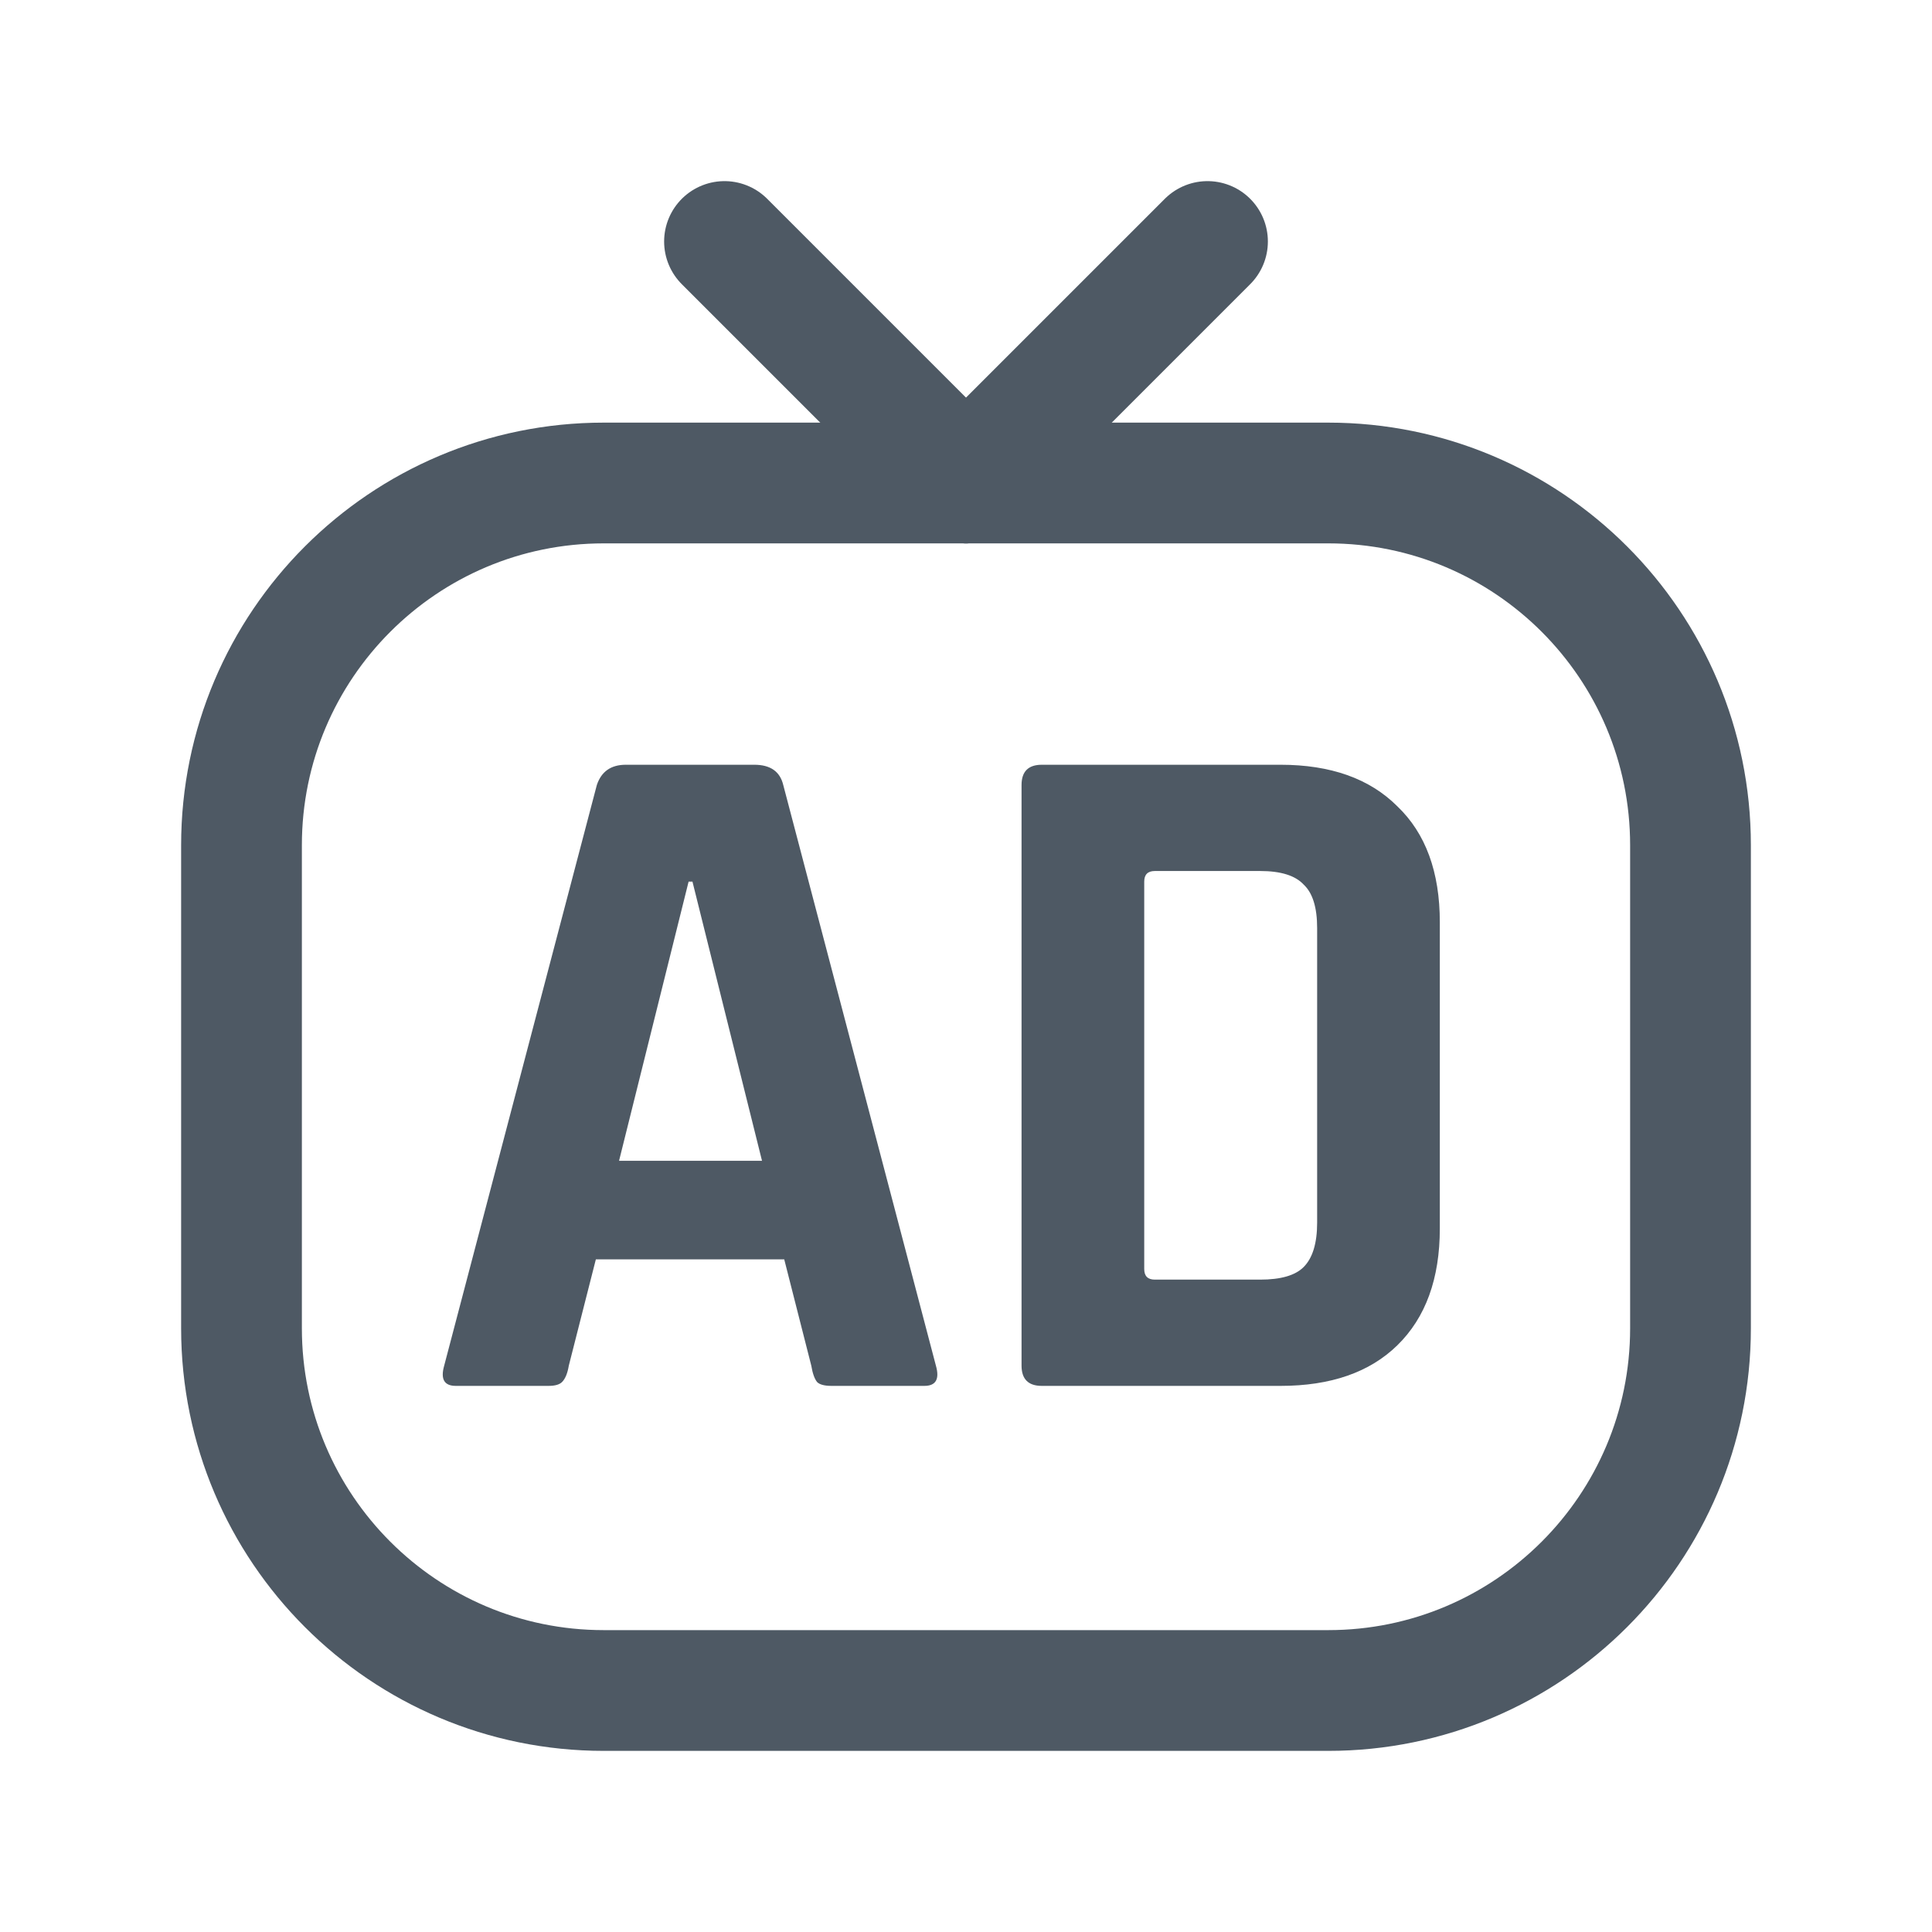<svg width="24" height="24" viewBox="0 0 24 24" fill="none" xmlns="http://www.w3.org/2000/svg">
<path d="M16.5 6H7.5C5.015 6 3 8.015 3 10.5V16.5C3 18.985 5.015 21 7.5 21H16.5C18.985 21 21 18.985 21 16.5V10.5C21 8.015 18.985 6 16.5 6Z" stroke="#4E5964" stroke-width="1.5" stroke-linecap="round"/>
<path d="M12 6L15 3" stroke="#4E5964" stroke-width="1.5" stroke-linecap="round"/>
<path d="M9 3L12 6" stroke="#4E5964" stroke-width="1.5" stroke-linecap="round"/>
<path d="M6.814 17.216H5.662C5.518 17.216 5.47 17.132 5.518 16.964L7.414 9.752C7.47 9.584 7.59 9.5 7.774 9.5H9.37C9.57 9.5 9.69 9.584 9.73 9.752L11.626 16.964C11.674 17.132 11.626 17.216 11.482 17.216H10.33C10.242 17.216 10.182 17.2 10.15 17.168C10.118 17.128 10.094 17.06 10.078 16.964L9.742 15.644H7.402L7.066 16.964C7.05 17.06 7.022 17.128 6.982 17.168C6.95 17.2 6.894 17.216 6.814 17.216ZM8.554 10.952L7.69 14.42H9.466L8.602 10.952H8.554Z" fill="#4E5964"/>
<path d="M14.346 15.896H15.654C15.91 15.896 16.09 15.844 16.194 15.74C16.306 15.628 16.362 15.444 16.362 15.188V11.528C16.362 11.272 16.306 11.092 16.194 10.988C16.09 10.876 15.91 10.82 15.654 10.82H14.346C14.258 10.82 14.214 10.864 14.214 10.952V15.764C14.214 15.852 14.258 15.896 14.346 15.896ZM12.69 16.964V9.752C12.69 9.584 12.774 9.5 12.942 9.5H15.906C16.53 9.5 17.014 9.672 17.358 10.016C17.71 10.352 17.886 10.832 17.886 11.456V15.26C17.886 15.884 17.71 16.368 17.358 16.712C17.014 17.048 16.53 17.216 15.906 17.216H12.942C12.774 17.216 12.69 17.132 12.69 16.964Z" fill="#4E5964"/>
</svg>
